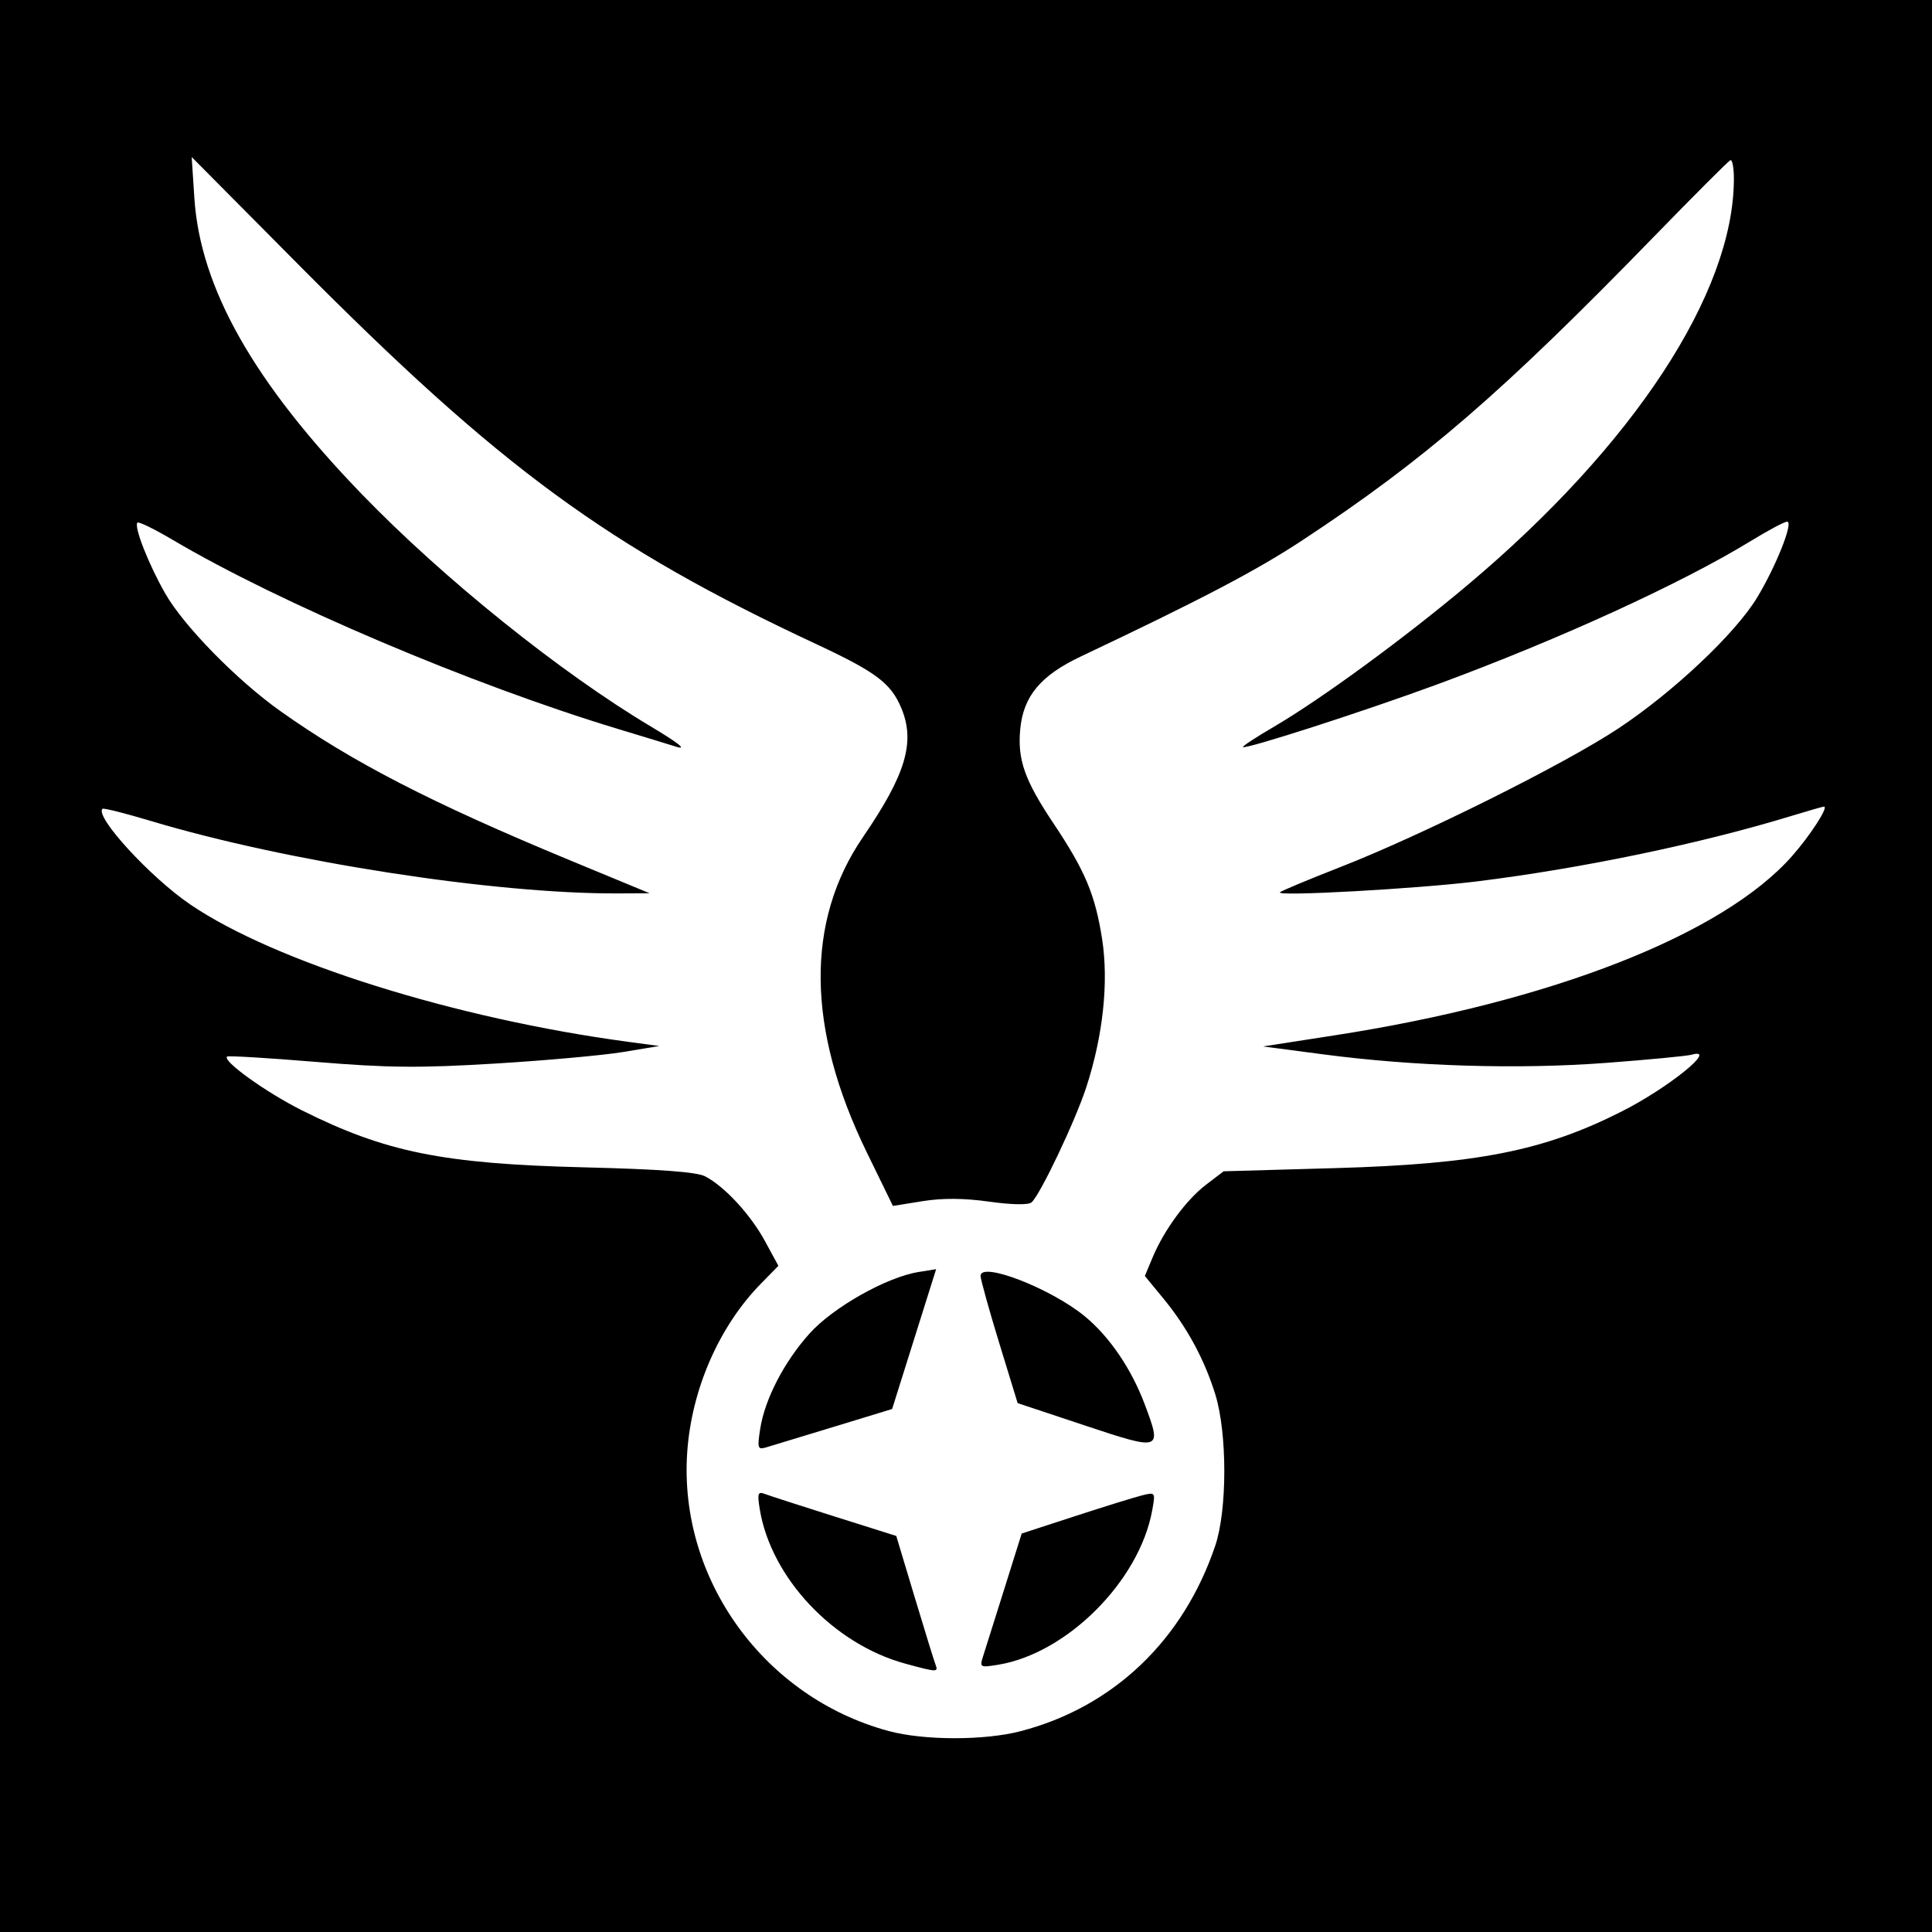 <?xml version="1.0" encoding="UTF-8" standalone="no"?>
<!-- Created with Inkscape (http://www.inkscape.org/) -->

<svg
   xmlns:dc="http://purl.org/dc/elements/1.1/"
   xmlns:cc="http://creativecommons.org/ns#"
   xmlns:rdf="http://www.w3.org/1999/02/22-rdf-syntax-ns#"
   xmlns:svg="http://www.w3.org/2000/svg"
   xmlns="http://www.w3.org/2000/svg"
   xmlns:sodipodi="http://sodipodi.sourceforge.net/DTD/sodipodi-0.dtd"
   xmlns:inkscape="http://www.inkscape.org/namespaces/inkscape"
   id="svg2"
   version="1.1"
   inkscape:version="0.48.3.1 r9886"
   width="400"
   height="400"
   sodipodi:docname="Icon.3_51.png">
  <rect width="100%" height="100%" fill="#808080" stroke="none"/>
  <defs
     id="defs6" />
  <sodipodi:namedview
     pagecolor="#ffffff"
     bordercolor="#666666"
     borderopacity="1"
     objecttolerance="10"
     gridtolerance="10"
     guidetolerance="10"
     inkscape:pageopacity="0"
     inkscape:pageshadow="2"
     inkscape:window-width="1855"
     inkscape:window-height="1056"
     id="namedview4"
     showgrid="false"
     inkscape:zoom="0.59"
     inkscape:cx="200"
     inkscape:cy="200"
     inkscape:window-x="65"
     inkscape:window-y="24"
     inkscape:window-maximized="1"
     inkscape:current-layer="svg2" />
  <path
     style="fill:#000000"
     d="m 0,0 400,0 0,400 -400,0 z"
     id="rect3026" />
  <path
     id="path2989"
     style="fill:#ffffff"
     d="M 224.596,295.125 210.691,290.5 206.862,278 c -2.106,-6.875 -3.836,-13.098 -3.846,-13.829 -0.038,-3.073 14.489,2.544 21.554,8.334 5.12,4.196 9.695,10.916 12.459,18.305 3.573,9.55 3.443,9.596 -12.435,4.315 z m -67.211,0.739 c 0.959,-6.185 4.96,-13.919 10.239,-19.79 4.86,-5.406 15.92,-11.647 22.534,-12.715 l 3.658,-0.591 -4.555,14.476 -4.555,14.476 -12.103,3.696 c -6.656,2.033 -12.956,3.947 -13.999,4.254 -1.724,0.507 -1.834,0.161 -1.219,-3.806 z m 46.157,47.036 C 203.965,341.58 205.936,335.325 207.922,329 l 3.609,-11.5 11.009,-3.585 c 6.055,-1.972 12.29,-3.906 13.855,-4.299 2.831,-0.711 2.842,-0.694 2.157,3.085 -2.655,14.635 -17.661,29.658 -31.941,31.975 -3.7,0.6 -3.812,0.536 -3.069,-1.776 z m -16.119,1.536 c -14.885,-4.055 -27.822,-17.796 -30.127,-32 -0.527,-3.245 -0.379,-3.681 1.059,-3.129 0.919,0.353 7.417,2.453 14.439,4.667 l 12.768,4.026 3.794,12.616 c 2.087,6.939 4.033,13.239 4.326,14.001 0.626,1.631 0.363,1.624 -6.26,-0.18 z m 23.847,13.995 c 19.204,-4.976 33.731,-18.816 40.34,-38.43 2.484,-7.372 2.494,-23.219 0.02,-31.252 -2.231,-7.242 -5.846,-13.93 -10.765,-19.91 l -3.835,-4.662 1.594,-3.815 c 2.379,-5.694 6.974,-11.951 11.074,-15.08 l 3.643,-2.78 23.08,-0.656 c 29.398,-0.836 43.226,-3.572 59.373,-11.749 9.72,-4.922 20.072,-13.325 14.457,-11.734 -0.963,0.273 -8.95,1.037 -17.75,1.699 -18.202,1.369 -39.625,0.723 -58.5,-1.764 l -12.5,-1.647 14.881,-2.306 c 44.863,-6.953 80.33,-20.859 94.649,-37.109 C 374.841,172.908 378.652,167 377.631,167 c -0.231,0 -3.28,0.874 -6.776,1.942 -18.746,5.729 -43.326,10.846 -65.024,13.536 -12.376,1.535 -41.674,3.159 -40.831,2.264 0.275,-0.292 5.9,-2.642 12.5,-5.223 16.948,-6.626 46.291,-21.249 57.474,-28.642 11.437,-7.56 24.325,-19.709 28.829,-27.174 C 367.763,117.138 371.378,108 370.014,108 c -0.538,0 -3.918,1.799 -7.511,3.998 -14.425,8.829 -39.868,20.462 -65.003,29.72 -15.088,5.558 -39.642,13.473 -40.166,12.949 -0.155,-0.155 2.73,-2.044 6.411,-4.197 9.812,-5.74 27.132,-18.421 40.287,-29.497 34.225,-28.816 54.856,-60.281 54.951,-83.806 0.01,-2.383 -0.32,-4.183 -0.733,-4 C 357.837,33.35 350.717,40.475 342.427,49 c -31.461,32.353 -47.467,46.178 -72.764,62.848 -9.506,6.264 -20.825,12.201 -45.908,24.079 -8.303,3.932 -11.869,8.203 -12.522,14.999 -0.608,6.329 0.899,10.609 6.89,19.567 6.543,9.783 8.631,14.754 10.062,23.961 1.382,8.892 0.193,19.988 -3.285,30.657 -2.287,7.016 -9.608,22.402 -11.345,23.843 -0.661,0.548 -4.145,0.481 -8.776,-0.168 -5.216,-0.732 -9.642,-0.762 -13.794,-0.093 l -6.114,0.985 -5.41,-11.089 c -12.48,-25.579 -12.742,-47.827 -0.766,-65.318 8.851,-12.929 10.846,-19.648 7.916,-26.661 C 184.453,141.446 181.399,139.147 169,133.355 125.718,113.135 103.607,96.919 61.594,54.585 L 39.688,32.511 40.242,41.006 c 1.214,18.606 12.284,38.165 34.734,61.374 16.874,17.444 40.995,36.828 59.774,48.035 5.956,3.554 7.726,5.01 5,4.11 -0.688,-0.227 -5.975,-1.841 -11.75,-3.587 -30.368,-9.181 -70.058,-26.036 -92.283,-39.19 -3.731,-2.208 -6.998,-3.8 -7.261,-3.537 -0.776,0.776 2.304,8.626 5.757,14.672 3.832,6.71 14.793,17.909 23.787,24.306 14.81,10.532 31.449,19.107 60,30.923 l 16.5,6.829 -6.605,0.03 c -25.529,0.117 -68.542,-6.557 -96.654,-14.997 -5.307,-1.593 -9.819,-2.728 -10.027,-2.52 -1.619,1.619 9.899,14.171 18.166,19.798 17.51,11.917 54.841,23.632 90.619,28.438 l 6.5,0.873 -7.5,1.244 c -4.125,0.684 -16.05,1.761 -26.5,2.393 -15.673,0.948 -22.152,0.888 -37,-0.339 -9.9,-0.818 -18.214,-1.32 -18.477,-1.114 -1.083,0.85 8.02,7.396 15.477,11.13 17.333,8.68 29.242,11.083 58.5,11.808 15.6,0.386 23.267,0.958 25,1.863 4.032,2.106 9.379,7.896 12.375,13.402 l 2.786,5.12 -3.639,3.716 c -8.662,8.844 -14.36,21.908 -15.244,34.947 -1.779,26.242 15.954,50.734 41.753,57.668 7.276,1.955 19.758,1.97 27.237,0.032 z" />
</svg>
